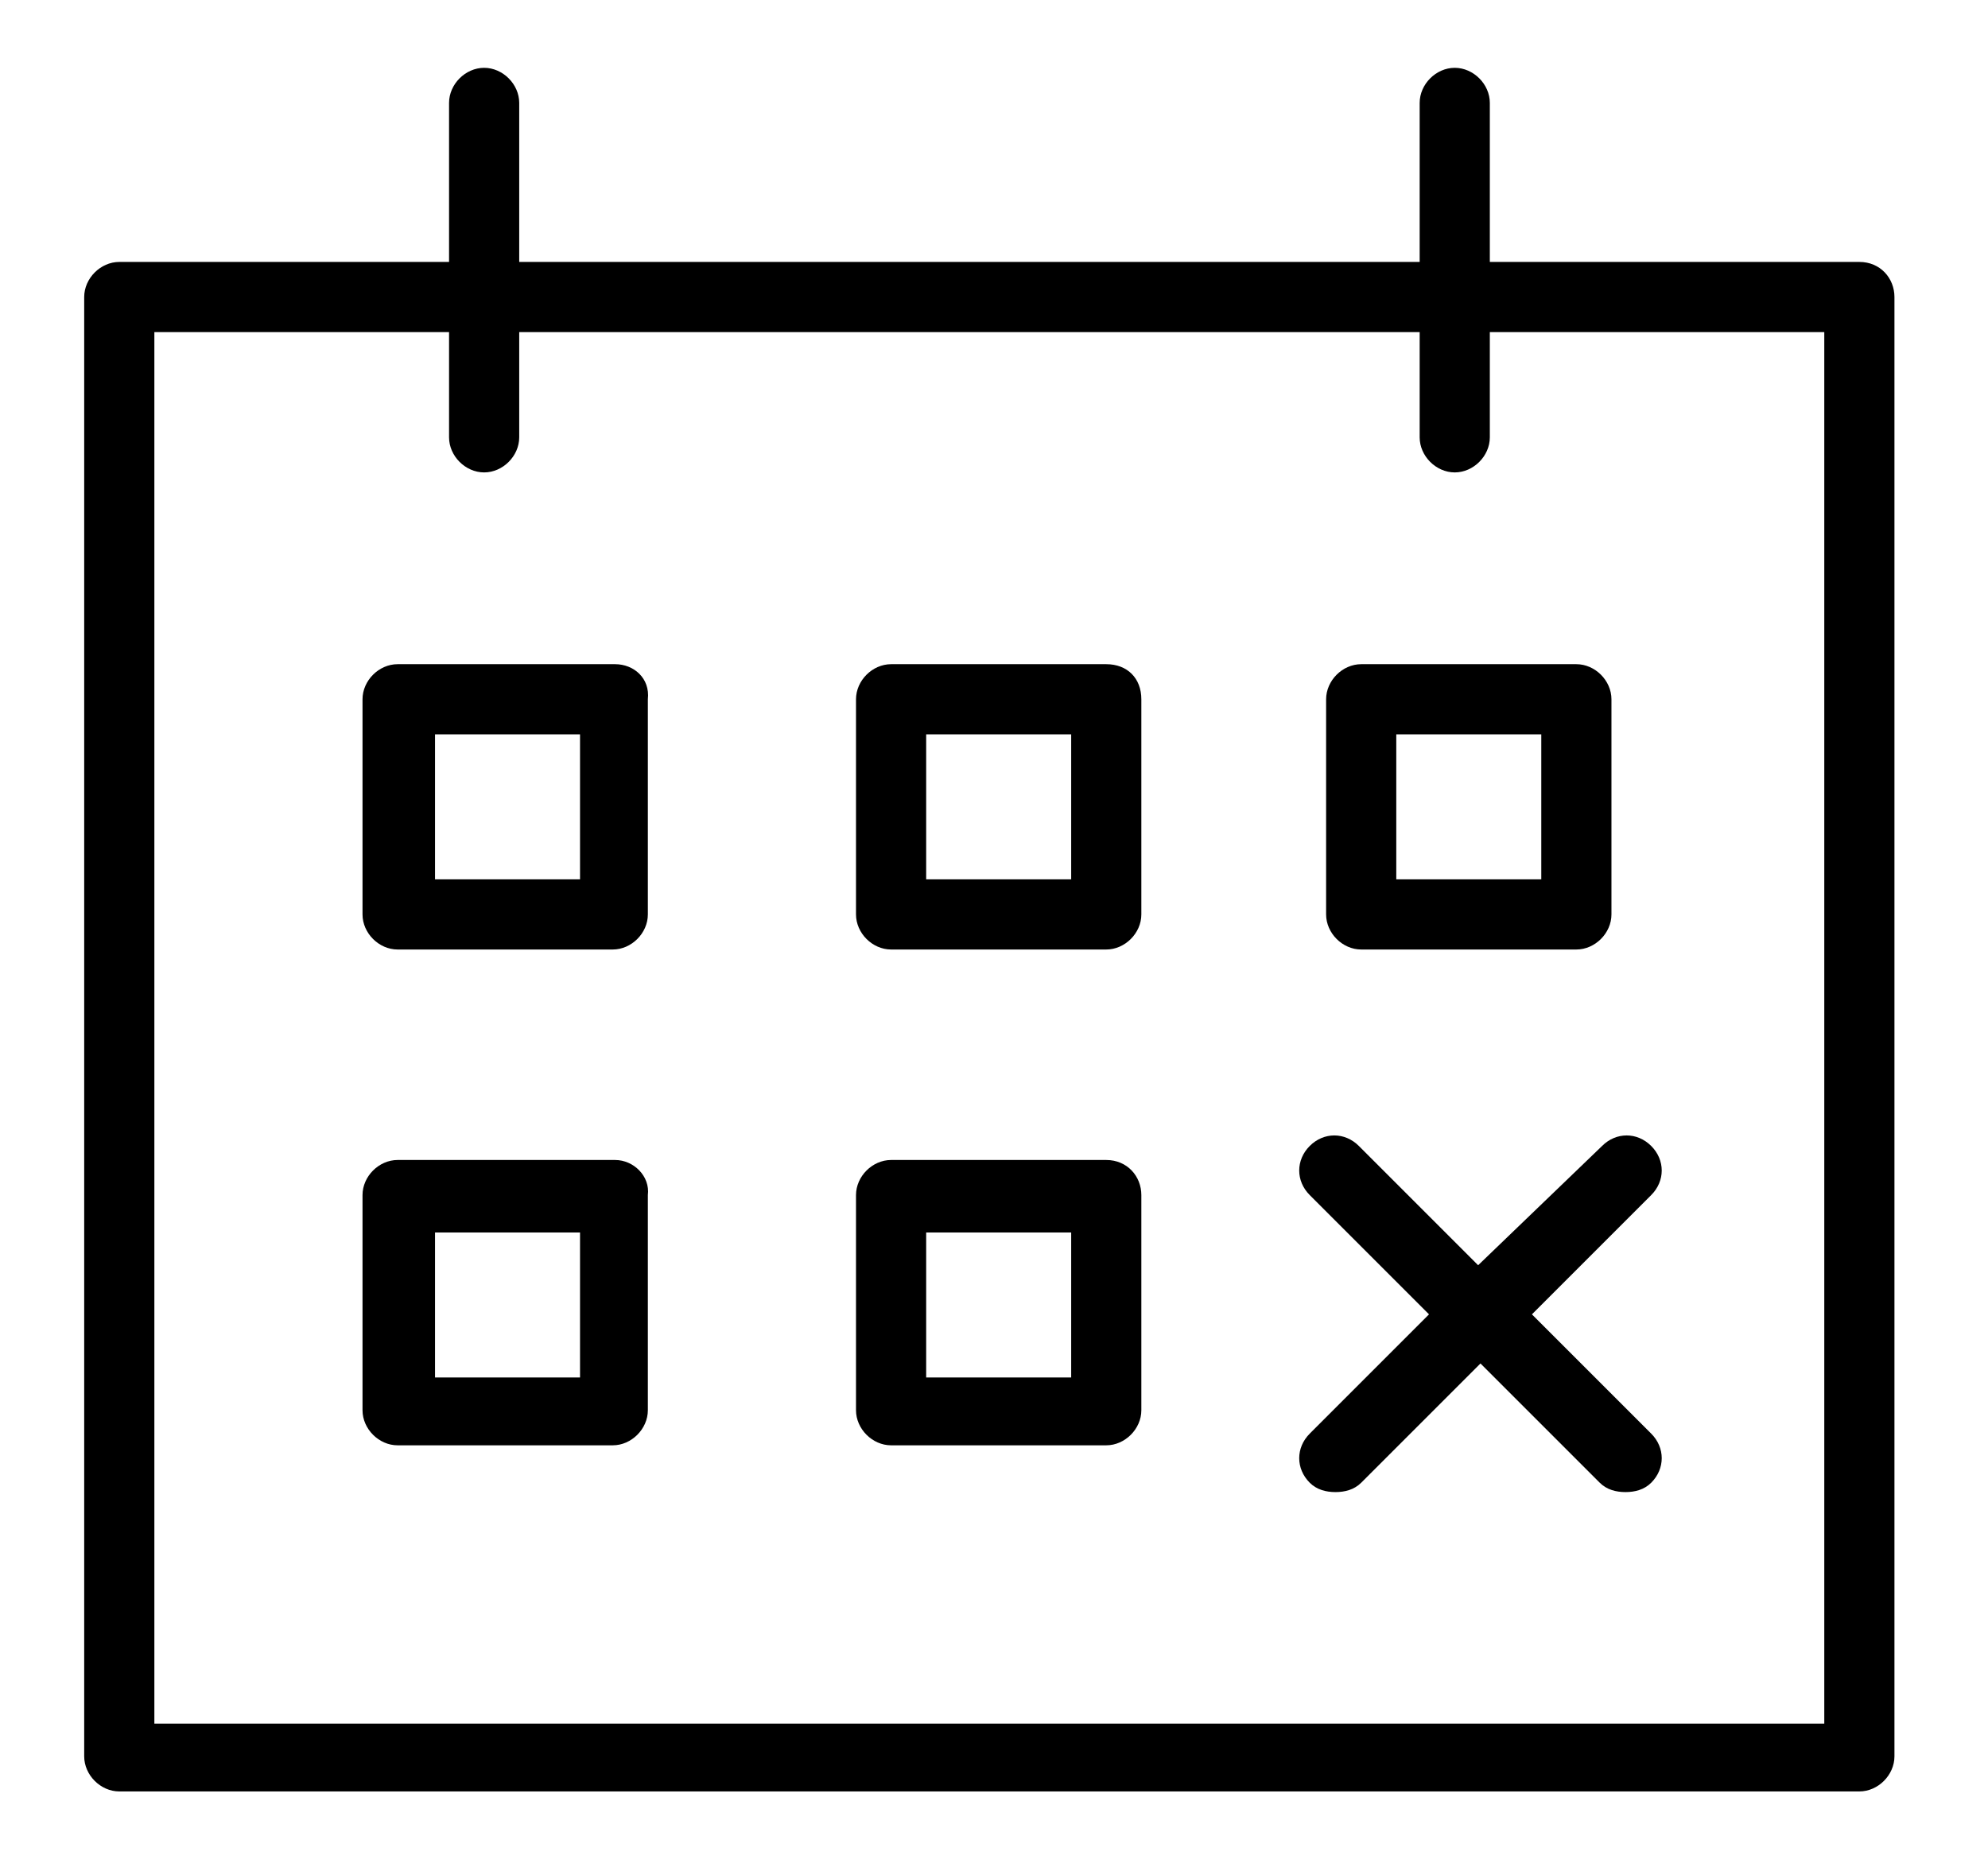 <?xml version="1.0" encoding="utf-8"?>
<!-- Generator: Adobe Illustrator 21.1.0, SVG Export Plug-In . SVG Version: 6.00 Build 0)  -->
<svg version="1.1" id="Layer_1" xmlns="http://www.w3.org/2000/svg" xmlns:xlink="http://www.w3.org/1999/xlink" x="0px" y="0px"
	 viewBox="0 0 85 80" style="enable-background:new 0 0 85 80;" xml:space="preserve">
<g>
	<path d="M79.5,11.2H63.7V4.4c0-0.8-0.7-1.5-1.5-1.5s-1.5,0.7-1.5,1.5v6.8H22.2V4.4c0-0.8-0.7-1.5-1.5-1.5s-1.5,0.7-1.5,1.5v6.8H5.1
		c-0.8,0-1.5,0.7-1.5,1.5v62.4c0,0.8,0.7,1.5,1.5,1.5h74.4c0.8,0,1.5-0.7,1.5-1.5V12.7C81,11.9,80.4,11.2,79.5,11.2z M78,73.7H6.6
		V14.2h12.6v4.5c0,0.8,0.7,1.5,1.5,1.5s1.5-0.7,1.5-1.5v-4.5h38.5v4.5c0,0.8,0.7,1.5,1.5,1.5s1.5-0.7,1.5-1.5v-4.5H78V73.7z"/>
	<path d="M63.2,54.1l-5.1-5.1c-0.6-0.6-1.5-0.6-2.1,0c-0.6,0.6-0.6,1.5,0,2.1l5.1,5.1L56,61.3c-0.6,0.6-0.6,1.5,0,2.1
		c0.3,0.3,0.7,0.4,1.1,0.4s0.8-0.1,1.1-0.4l5.1-5.1l5.1,5.1c0.3,0.3,0.7,0.4,1.1,0.4s0.8-0.1,1.1-0.4c0.6-0.6,0.6-1.5,0-2.1
		l-5.1-5.1l5.1-5.1c0.6-0.6,0.6-1.5,0-2.1c-0.6-0.6-1.5-0.6-2.1,0L63.2,54.1z"/>
	<path d="M26.3,28.4H17c-0.8,0-1.5,0.7-1.5,1.5v9.2c0,0.8,0.7,1.5,1.5,1.5h9.2c0.8,0,1.5-0.7,1.5-1.5v-9.2
		C27.8,29,27.1,28.4,26.3,28.4z M24.8,37.6h-6.2v-6.2h6.2V37.6z"/>
	<path d="M47.3,28.4h-9.2c-0.8,0-1.5,0.7-1.5,1.5v9.2c0,0.8,0.7,1.5,1.5,1.5h9.2c0.8,0,1.5-0.7,1.5-1.5v-9.2
		C48.8,29,48.2,28.4,47.3,28.4z M45.8,37.6h-6.2v-6.2h6.2V37.6z"/>
	<path d="M26.3,49.6H17c-0.8,0-1.5,0.7-1.5,1.5v9.2c0,0.8,0.7,1.5,1.5,1.5h9.2c0.8,0,1.5-0.7,1.5-1.5v-9.2
		C27.8,50.3,27.1,49.6,26.3,49.6z M24.8,58.9h-6.2v-6.2h6.2V58.9z"/>
	<path d="M47.3,49.6h-9.2c-0.8,0-1.5,0.7-1.5,1.5v9.2c0,0.8,0.7,1.5,1.5,1.5h9.2c0.8,0,1.5-0.7,1.5-1.5v-9.2
		C48.8,50.3,48.2,49.6,47.3,49.6z M45.8,58.9h-6.2v-6.2h6.2V58.9z"/>
	<path d="M58.2,28.4c-0.8,0-1.5,0.7-1.5,1.5v9.2c0,0.8,0.7,1.5,1.5,1.5h9.2c0.8,0,1.5-0.7,1.5-1.5v-9.2c0-0.8-0.7-1.5-1.5-1.5
		L58.2,28.4z M65.9,37.6h-6.2v-6.2h6.2V37.6z"/>
</g>
</svg>
